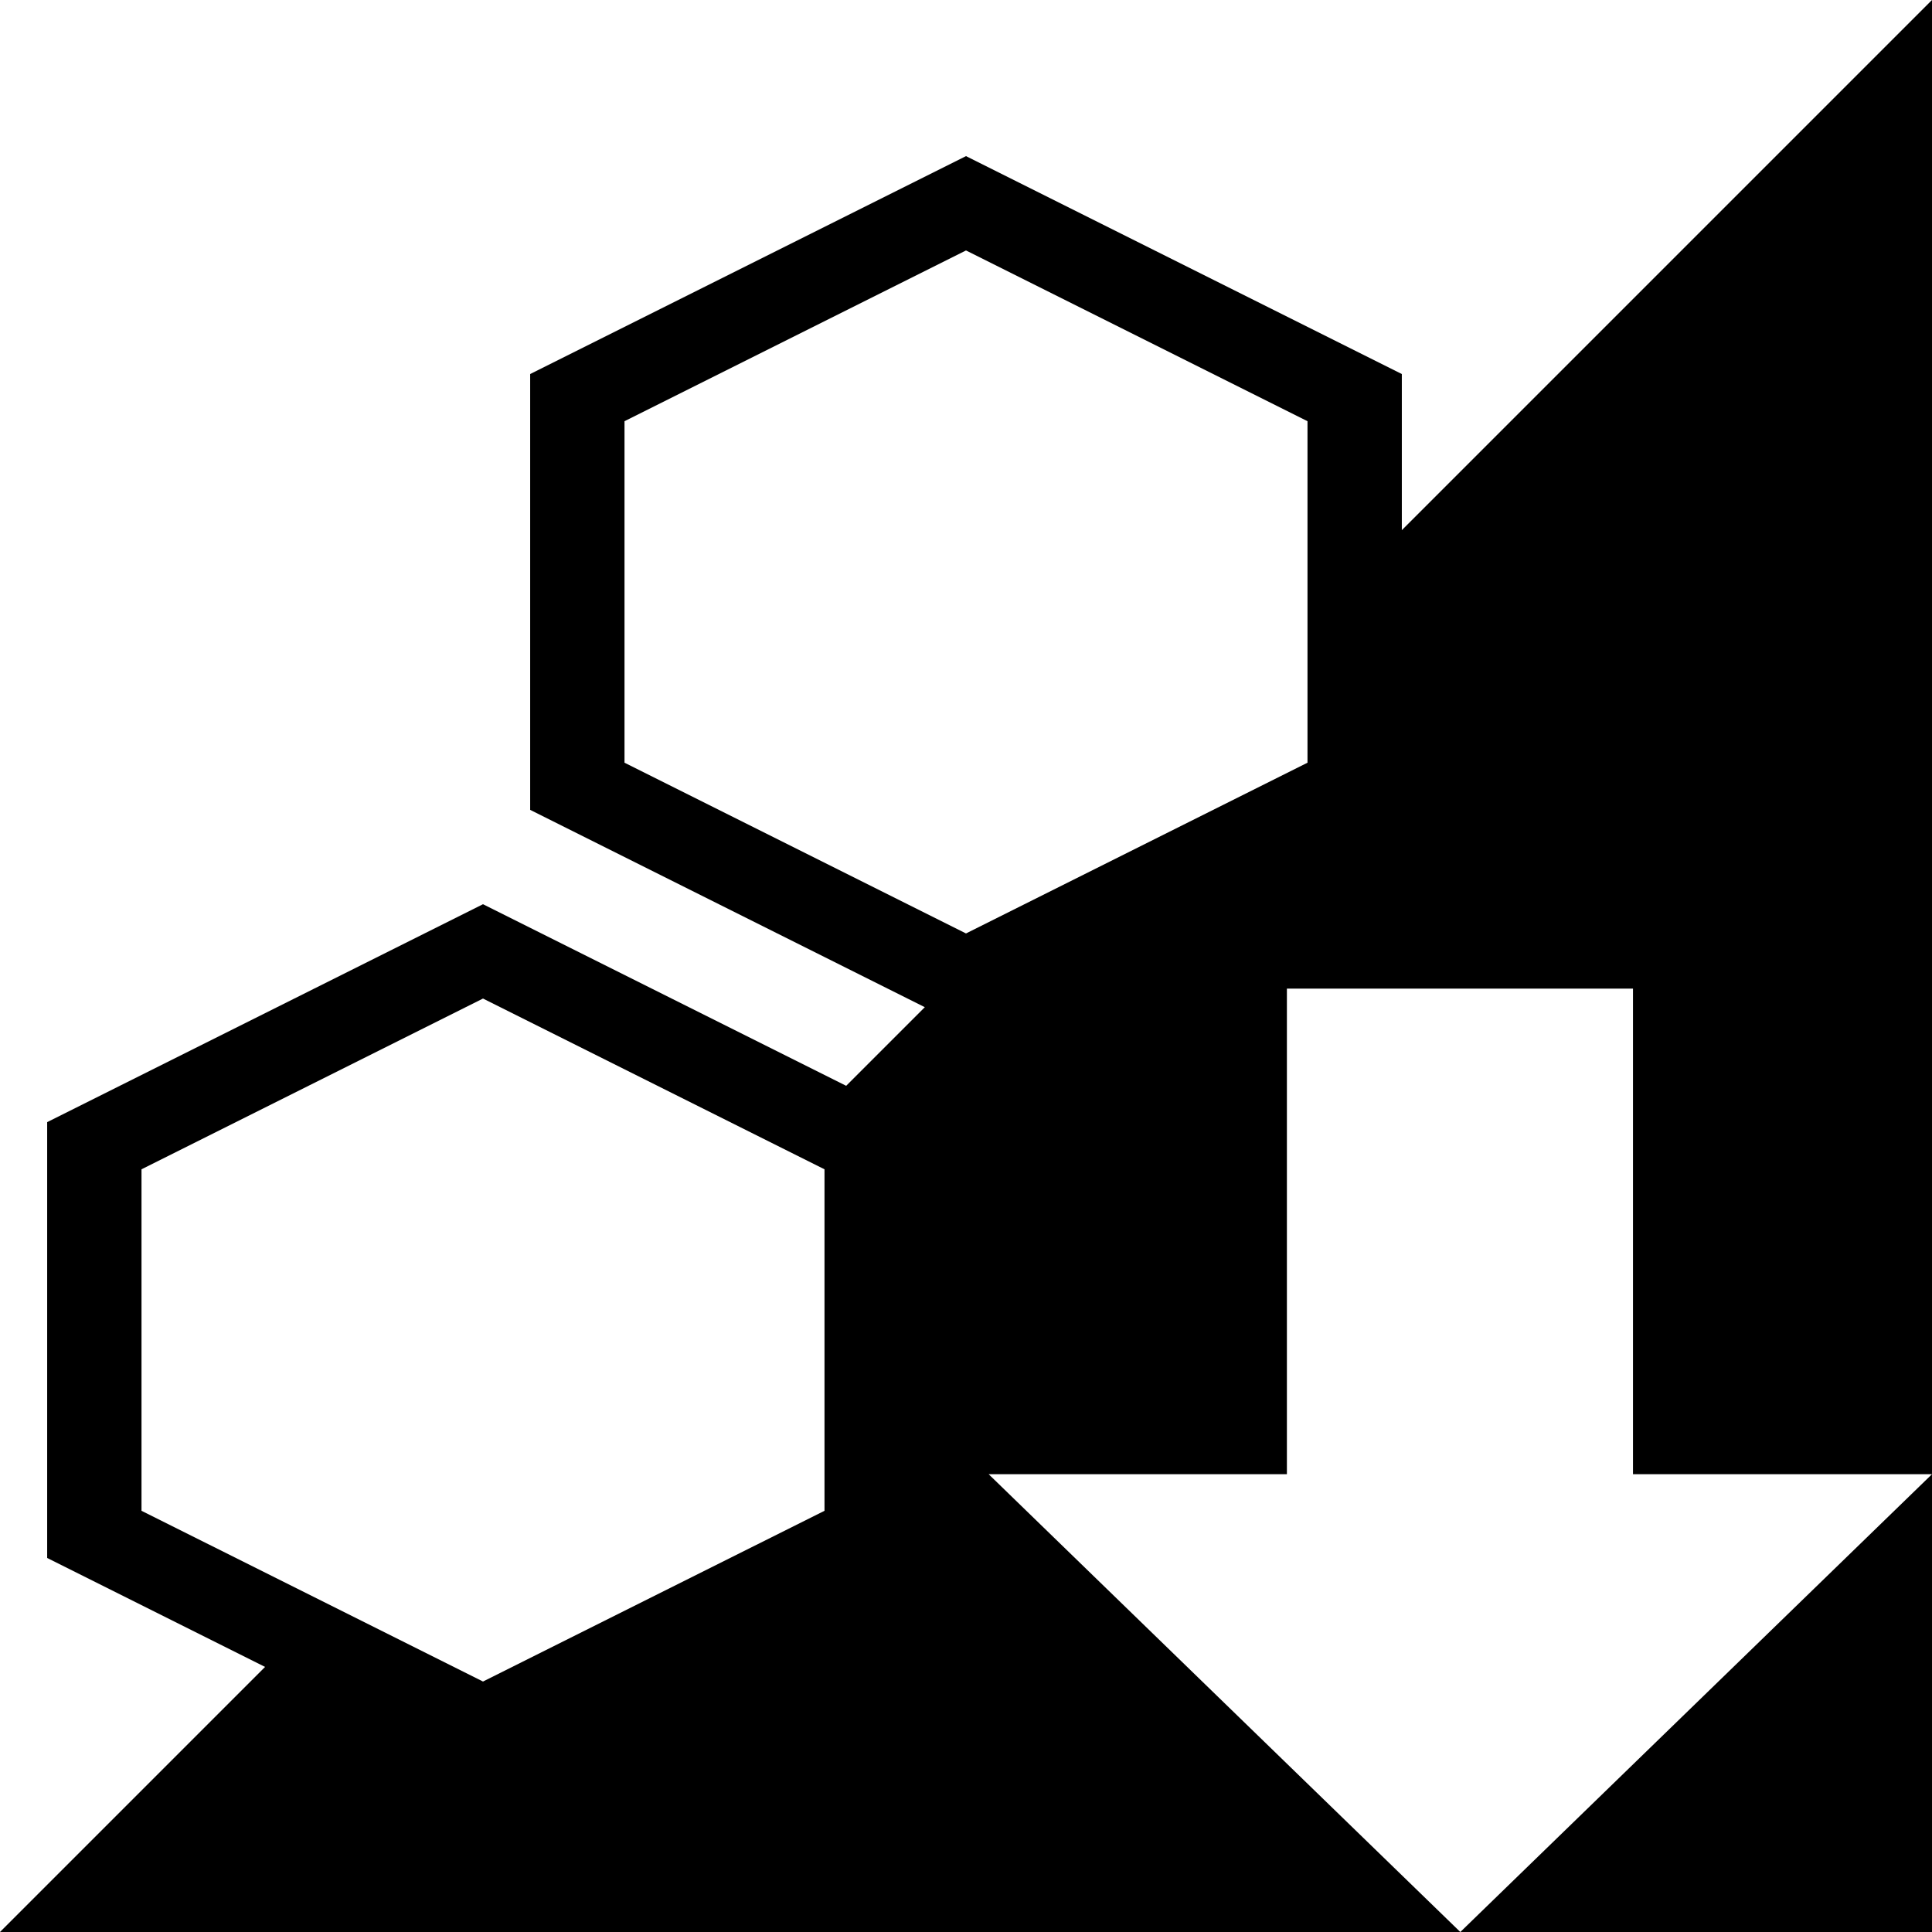 <?xml version="1.0" encoding="UTF-8" standalone="no"?>
<svg
   xmlns:dc="http://purl.org/dc/elements/1.1/"
   xmlns:cc="http://creativecommons.org/ns#"
   xmlns:rdf="http://www.w3.org/1999/02/22-rdf-syntax-ns#"
   xmlns:svg="http://www.w3.org/2000/svg"
   xmlns="http://www.w3.org/2000/svg"
   xmlns:sodipodi="http://sodipodi.sourceforge.net/DTD/sodipodi-0.dtd"
   xmlns:inkscape="http://www.inkscape.org/namespaces/inkscape"
   version="1.1"
   preserveAspectRatio="xMidYMid meet"
   viewBox="0 0 1024 1024"
   width="1024"
   height="1024"
   id="svg50"
   sodipodi:docname="state-download.svg"
   inkscape:version="1.0 (4035a4fb49, 2020-05-01)"
   inkscape:export-filename="Z:\kovan\kovanbbbV2\theme\colored\state-download-128.png"
   inkscape:export-xdpi="12"
   inkscape:export-ydpi="12">
  <sodipodi:namedview
     inkscape:document-rotation="0"
     pagecolor="#ffffff"
     bordercolor="#666666"
     borderopacity="1"
     objecttolerance="10"
     gridtolerance="10"
     guidetolerance="10"
     inkscape:pageopacity="0"
     inkscape:pageshadow="2"
     inkscape:window-width="1920"
     inkscape:window-height="1027"
     id="namedview52"
     showgrid="false"
     inkscape:zoom="0.59385922"
     inkscape:cx="614.41879"
     inkscape:cy="556.2002"
     inkscape:window-x="1272"
     inkscape:window-y="22"
     inkscape:window-maximized="1"
     inkscape:current-layer="svg50" />
  <defs
     id="defs10">
    <path
       d="M512 82.75L281 198.25L281 429.25L512 544.75L743 429.25L743 198.25L512 82.75Z"
       id="bv68mOBMh" />
    <path
       d="M256 479.25L25 594.75L25 825.75L256 941.25L487 825.75L487 594.75L256 479.25Z"
       id="c1dweQCvX0" />
    <path
       d="M768 479.19L537 594.69L537 825.69L768 941.19L999 825.69L999 594.69L768 479.19Z"
       id="a1KPZV6CE" />
    <path
       d="M512 132.75L331 223.25L331 404.25L512 494.75L693 404.25L693 223.25L512 132.75Z"
       id="c1YiDvuMEF" />
    <path
       d="M256 529.25L75 619.75L75 800.75L256 891.25L437 800.75L437 619.75L256 529.25Z"
       id="f1Gmufz5Rq" />
    <path
       d="M768 529.25L587 619.75L587 800.75L768 891.25L949 800.75L949 619.75L768 529.25Z"
       id="h1CfIasGZf" />
    <path
       d="M602 714.66L752 860.25L902 714.66L806.91 714.66L806.91 560.25L696.85 560.25L696.85 714.66L602 714.66Z"
       id="egLENadeg" />
    <path
       d="M618 730.66L768 876.25L918 730.66L822.91 730.66L822.91 576.25L712.85 576.25L712.85 730.66L618 730.66Z"
       id="g5s4D6Klg" />
  </defs>
  <path
     d="M 1024,0 743,281 V 198.25 L 512,82.75 281,198.25 v 231 L 490.166,533.834 448.5,575.5 256,479.25 25,594.75 v 231 L 140.5,883.5 0,1024 H 774 L 524,781.35 H 682.084 V 524 h 183.434 V 781.35 H 1024 Z m 0,781.35 L 774,1024 h 250 z M 512,132.75 l 181,90.5 v 181 l -181,90.5 -181,-90.5 v -181 z m -256,396.5 181,90.5 v 181 l -181,90.5 -181,-90.5 v -181 z"
     inkscape:transform-center-y="-170.66667"
     inkscape:transform-center-x="170.66672"
     style="fill:#000000;fill-opacity:1;stroke-width:2.063;stroke-miterlimit:4;stroke-dasharray:none;paint-order:fill markers stroke"
     id="path939" />
  <g
     id="g48">
    <g
       id="g46">
      <g
         id="g14" />
      <g
         id="g18" />
      <g
         id="g22" />
      <g
         id="g26" />
      <g
         id="g30" />
      <g
         id="g34" />
      <g
         id="g44">
        <g
           id="g38" />
        <g
           id="g42" />
      </g>
    </g>
  </g>
</svg>
